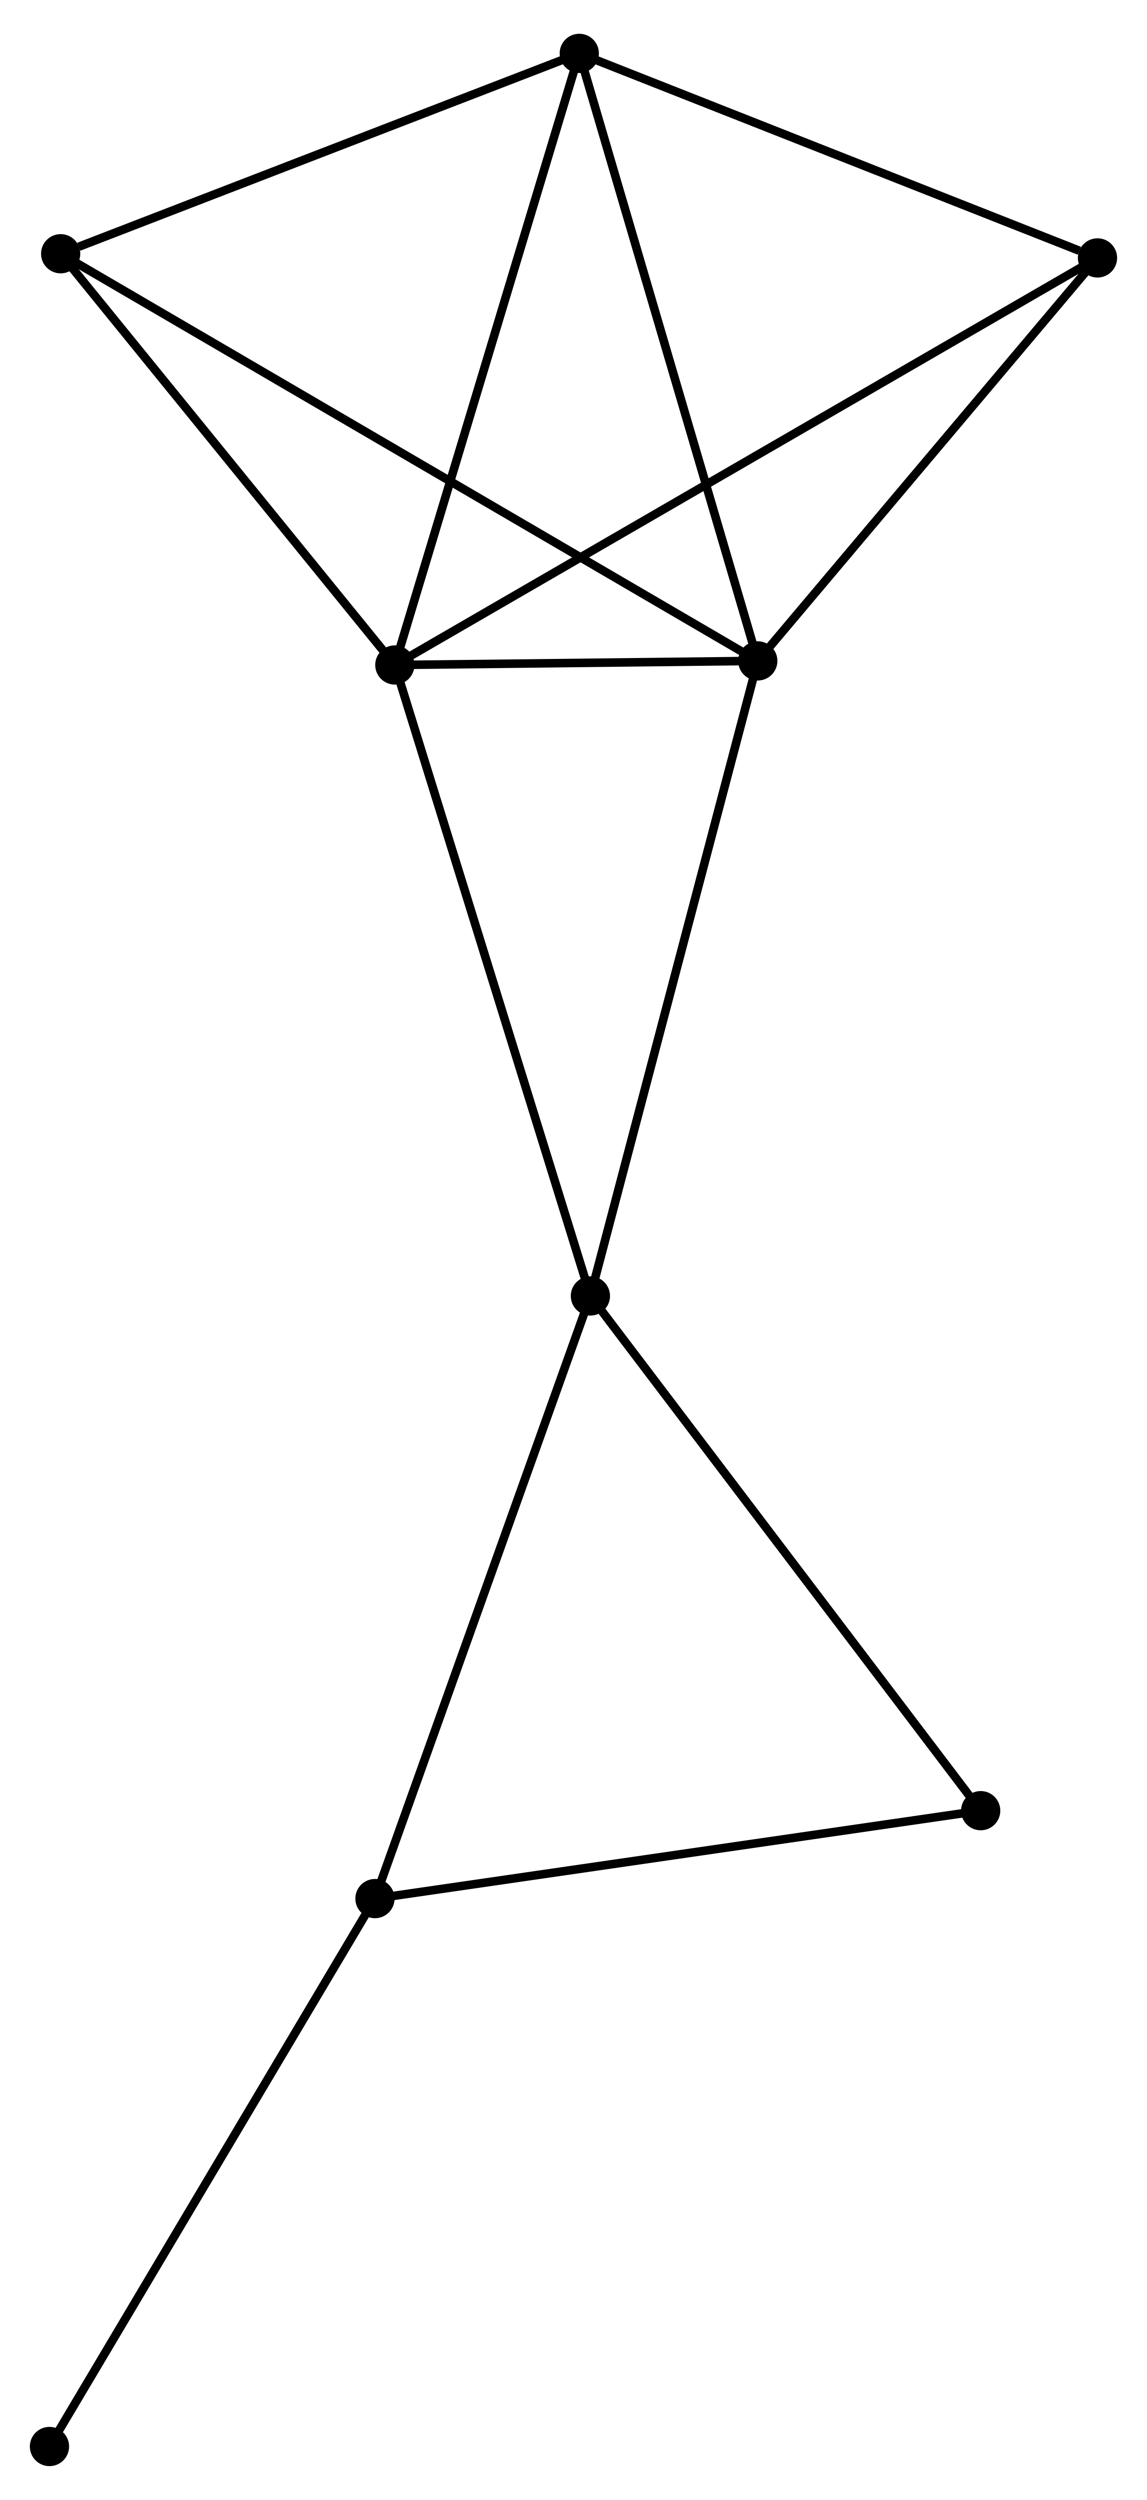 <?xml version="1.0" encoding="UTF-8" standalone="no"?>
<!DOCTYPE svg PUBLIC "-//W3C//DTD SVG 1.1//EN"
 "http://www.w3.org/Graphics/SVG/1.1/DTD/svg11.dtd">
<!-- Generated by graphviz version 2.36.0 (20140111.2315)
 -->
<!-- Title: %3 Pages: 1 -->
<svg width="134pt" height="292pt"
 viewBox="0.00 0.00 134.47 292.11" xmlns="http://www.w3.org/2000/svg" xmlns:xlink="http://www.w3.org/1999/xlink">
<g id="graph0" class="graph" transform="scale(1 1) rotate(0) translate(4 288.11)">
<title>%3</title>
<!-- 0 -->
<g id="node1" class="node"><title>0</title>
<ellipse fill="black" stroke="black" cx="42.29" cy="-210.622" rx="1.8" ry="1.8"/>
</g>
<!-- 1 -->
<g id="node2" class="node"><title>1</title>
<ellipse fill="black" stroke="black" cx="84.839" cy="-211.1" rx="1.8" ry="1.8"/>
</g>
<!-- 0&#45;&#45;1 -->
<g id="edge1" class="edge"><title>0&#45;&#45;1</title>
<path fill="none" stroke="black" d="M44.118,-210.643C50.99,-210.72 75.255,-210.992 82.671,-211.075"/>
</g>
<!-- 2 -->
<g id="node3" class="node"><title>2</title>
<ellipse fill="black" stroke="black" cx="63.912" cy="-282.31" rx="1.8" ry="1.8"/>
</g>
<!-- 0&#45;&#45;2 -->
<g id="edge2" class="edge"><title>0&#45;&#45;2</title>
<path fill="none" stroke="black" d="M42.824,-212.394C45.79,-222.226 60.2,-270.003 63.317,-280.337"/>
</g>
<!-- 3 -->
<g id="node4" class="node"><title>3</title>
<ellipse fill="black" stroke="black" cx="65.216" cy="-136.662" rx="1.8" ry="1.8"/>
</g>
<!-- 0&#45;&#45;3 -->
<g id="edge3" class="edge"><title>0&#45;&#45;3</title>
<path fill="none" stroke="black" d="M42.857,-208.794C46.029,-198.561 61.55,-148.491 64.67,-138.426"/>
</g>
<!-- 5 -->
<g id="node5" class="node"><title>5</title>
<ellipse fill="black" stroke="black" cx="124.666" cy="-258.335" rx="1.8" ry="1.8"/>
</g>
<!-- 0&#45;&#45;5 -->
<g id="edge4" class="edge"><title>0&#45;&#45;5</title>
<path fill="none" stroke="black" d="M44.01,-211.619C54.731,-217.828 112.262,-251.151 122.955,-257.344"/>
</g>
<!-- 6 -->
<g id="node6" class="node"><title>6</title>
<ellipse fill="black" stroke="black" cx="3.112" cy="-258.825" rx="1.8" ry="1.8"/>
</g>
<!-- 0&#45;&#45;6 -->
<g id="edge5" class="edge"><title>0&#45;&#45;6</title>
<path fill="none" stroke="black" d="M40.986,-212.226C35.038,-219.544 10.502,-249.733 4.461,-257.165"/>
</g>
<!-- 1&#45;&#45;2 -->
<g id="edge6" class="edge"><title>1&#45;&#45;2</title>
<path fill="none" stroke="black" d="M84.322,-212.86C81.452,-222.626 67.505,-270.085 64.488,-280.35"/>
</g>
<!-- 1&#45;&#45;3 -->
<g id="edge7" class="edge"><title>1&#45;&#45;3</title>
<path fill="none" stroke="black" d="M84.354,-209.26C81.639,-198.961 68.355,-148.568 65.685,-138.438"/>
</g>
<!-- 1&#45;&#45;5 -->
<g id="edge8" class="edge"><title>1&#45;&#45;5</title>
<path fill="none" stroke="black" d="M86.164,-212.671C92.211,-219.843 117.154,-249.426 123.295,-256.709"/>
</g>
<!-- 1&#45;&#45;6 -->
<g id="edge9" class="edge"><title>1&#45;&#45;6</title>
<path fill="none" stroke="black" d="M83.132,-212.096C72.496,-218.307 15.418,-251.638 4.81,-257.833"/>
</g>
<!-- 2&#45;&#45;5 -->
<g id="edge10" class="edge"><title>2&#45;&#45;5</title>
<path fill="none" stroke="black" d="M65.665,-281.618C74.381,-278.179 113.017,-262.932 122.539,-259.175"/>
</g>
<!-- 2&#45;&#45;6 -->
<g id="edge11" class="edge"><title>2&#45;&#45;6</title>
<path fill="none" stroke="black" d="M62.158,-281.633C53.435,-278.263 14.77,-263.328 5.24,-259.647"/>
</g>
<!-- 4 -->
<g id="node7" class="node"><title>4</title>
<ellipse fill="black" stroke="black" cx="39.959" cy="-66.024" rx="1.8" ry="1.8"/>
</g>
<!-- 3&#45;&#45;4 -->
<g id="edge12" class="edge"><title>3&#45;&#45;4</title>
<path fill="none" stroke="black" d="M64.592,-134.916C61.128,-125.228 44.295,-78.151 40.654,-67.969"/>
</g>
<!-- 7 -->
<g id="node8" class="node"><title>7</title>
<ellipse fill="black" stroke="black" cx="110.972" cy="-76.329" rx="1.8" ry="1.8"/>
</g>
<!-- 3&#45;&#45;7 -->
<g id="edge13" class="edge"><title>3&#45;&#45;7</title>
<path fill="none" stroke="black" d="M66.347,-135.171C72.623,-126.896 103.117,-86.687 109.712,-77.99"/>
</g>
<!-- 4&#45;&#45;7 -->
<g id="edge14" class="edge"><title>4&#45;&#45;7</title>
<path fill="none" stroke="black" d="M42.008,-66.322C52.377,-67.826 98.979,-74.589 109.049,-76.05"/>
</g>
<!-- 8 -->
<g id="node9" class="node"><title>8</title>
<ellipse fill="black" stroke="black" cx="1.8" cy="-1.8" rx="1.8" ry="1.8"/>
</g>
<!-- 4&#45;&#45;8 -->
<g id="edge15" class="edge"><title>4&#45;&#45;8</title>
<path fill="none" stroke="black" d="M39.016,-64.437C33.782,-55.628 8.351,-12.826 2.85,-3.568"/>
</g>
</g>
</svg>

